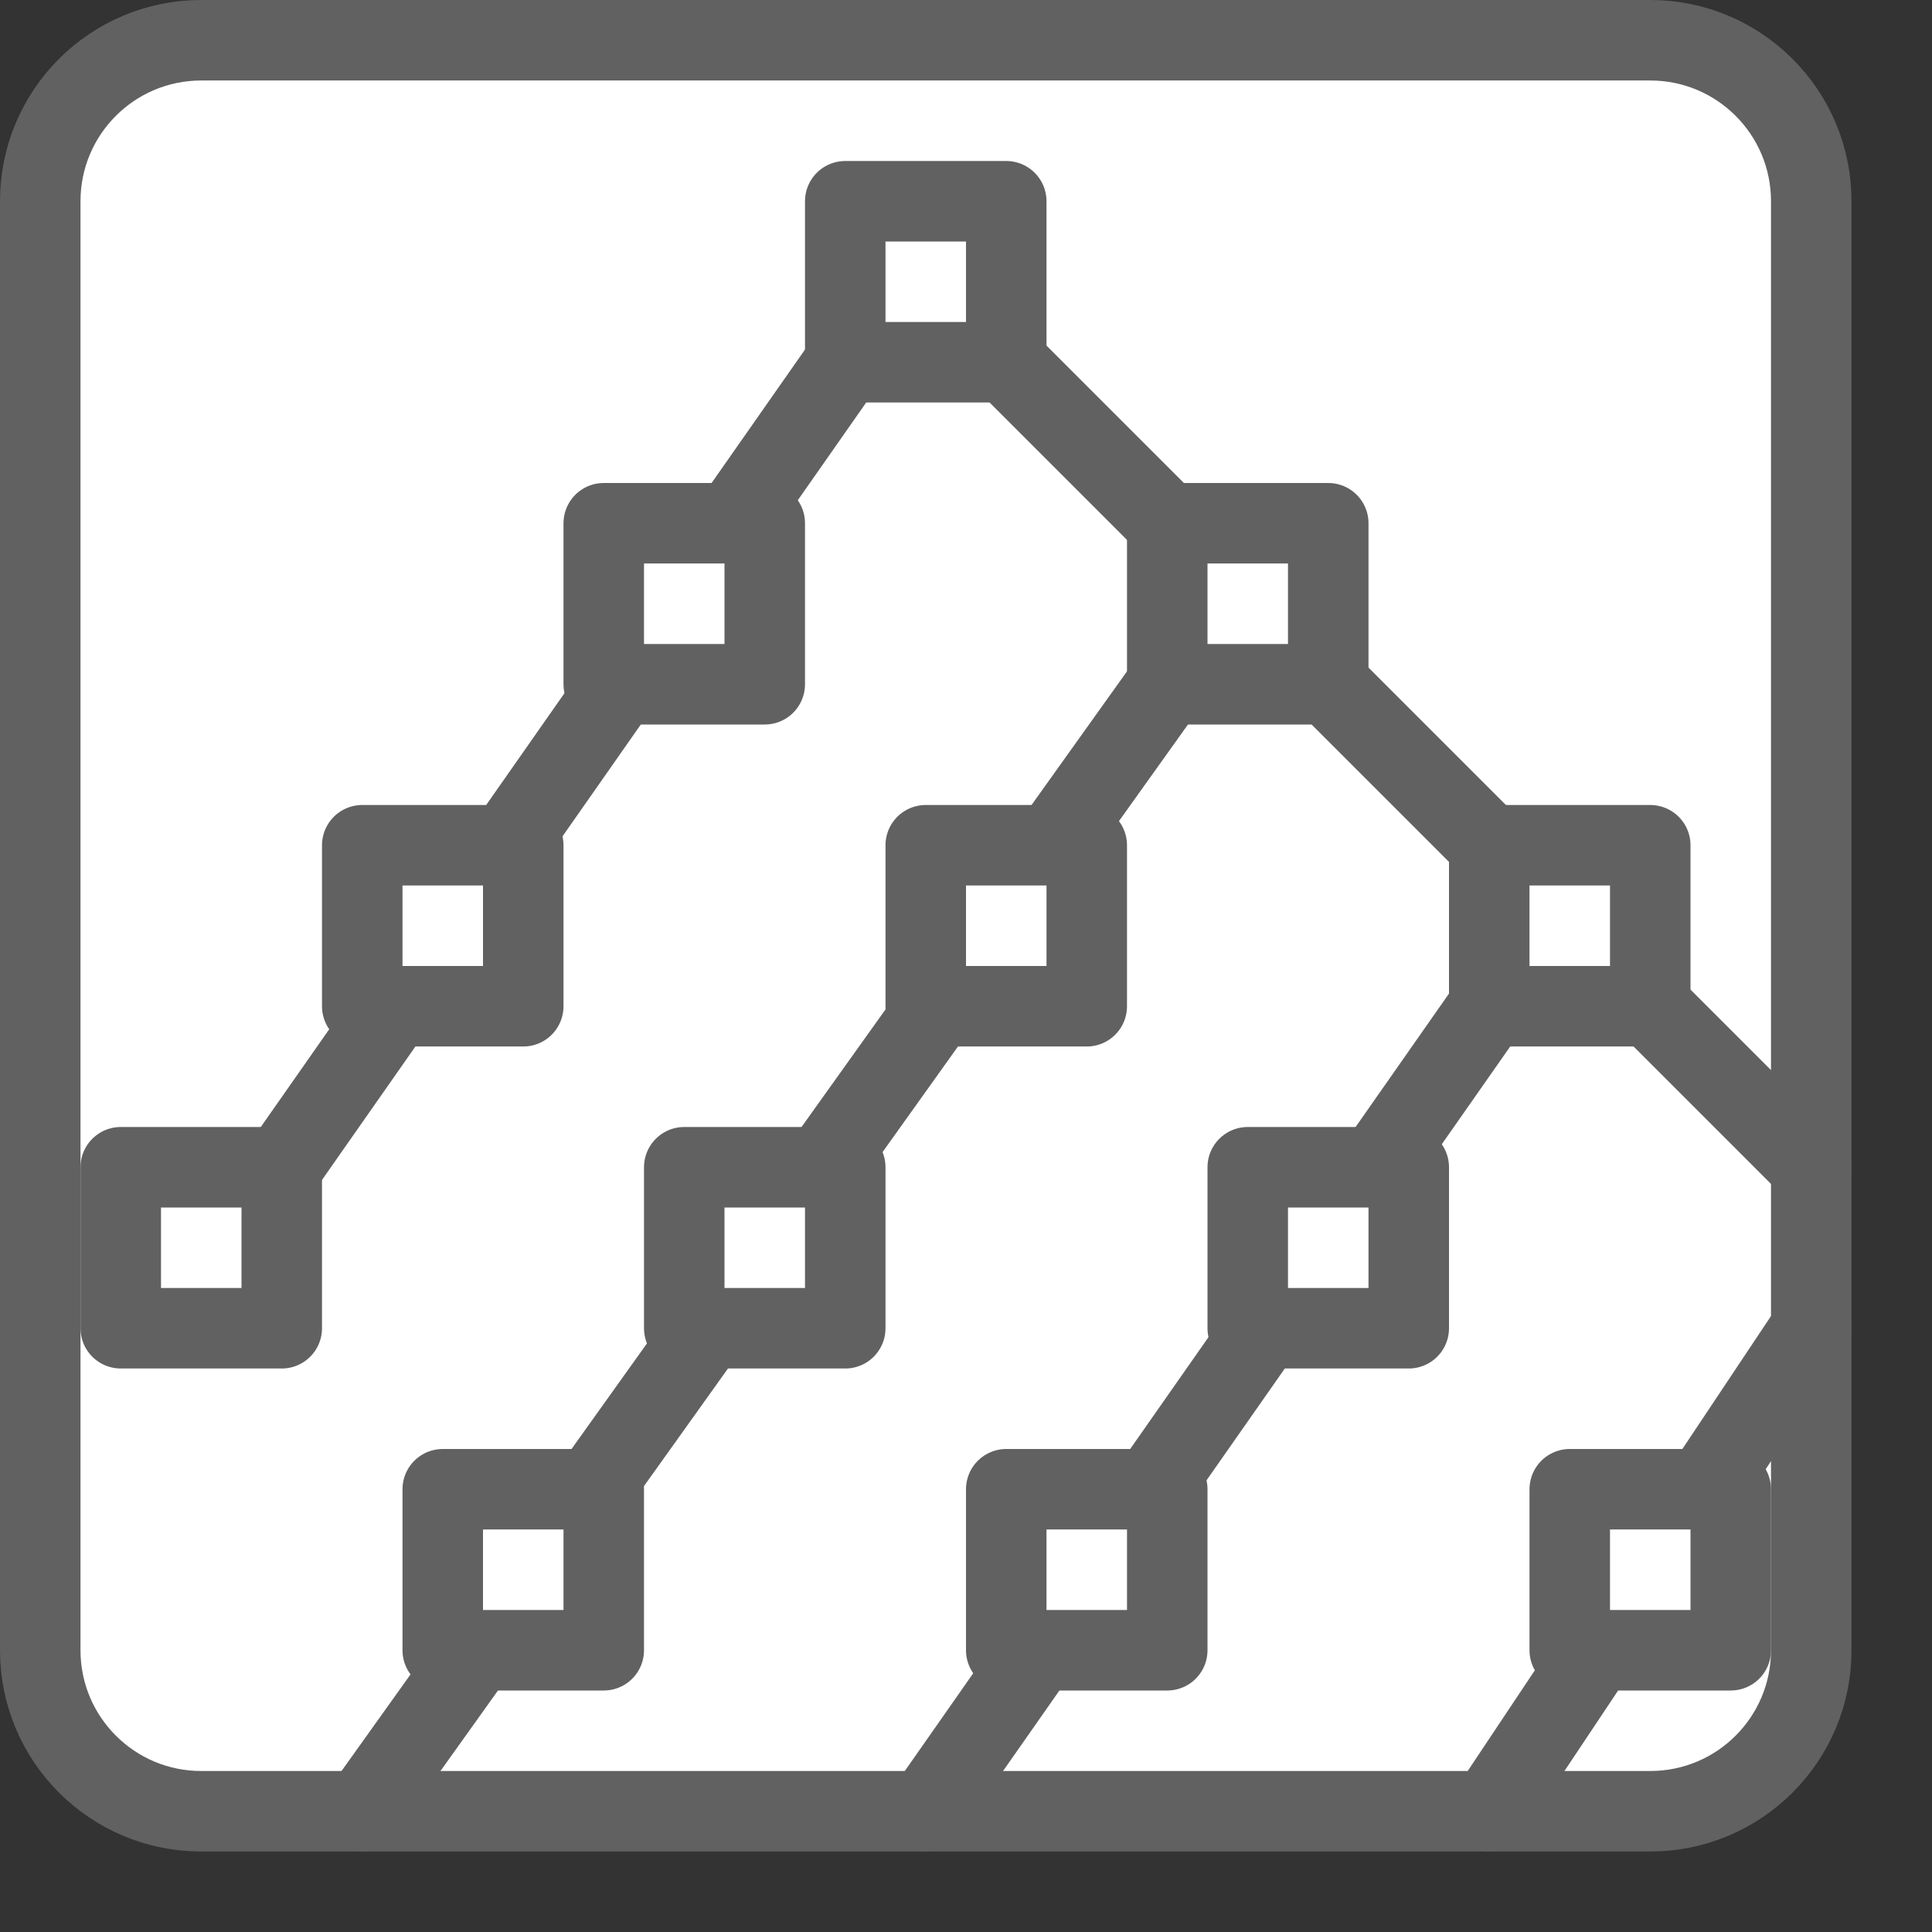<svg width="24" height="24" viewBox="0 0 24 24" fill="none" xmlns="http://www.w3.org/2000/svg">
<rect x="0" y="0" width="24" height="24" fill="#333333" stroke="none"/>
<path d="M20.5 0.5H2.5C1.395 0.5 0.5 1.395 0.5 2.5V20.5C0.5 21.605 1.395 22.5 2.5 22.5H20.5C21.605 22.5 22.5 21.605 22.5 20.5V2.5C22.5 1.395 21.605 0.5 20.5 0.5Z" fill="#FFFFFF"/>
<path d="M10.5 4.5L3.5 14.5M14.5 8.5L4.5 22.5M18.5 12.5L11.5 22.5M22.5 16.5L18.5 22.5M12.5 4.5L22.5 14.5" stroke="#616162" stroke-linecap="round"/>
<path d="M10.5 2.5H12.5V4.5H10.5V2.5Z" fill="white"/>
<path d="M7.5 6.5H9.5V8.5H7.5V6.5Z" fill="white"/>
<path d="M14.5 6.5H16.5V8.5H14.5V6.5Z" fill="white"/>
<path d="M4.5 10.5H6.5V12.5H4.5V10.5Z" fill="white"/>
<path d="M11.5 10.5H13.5V12.5H11.5V10.5Z" fill="white"/>
<path d="M18.5 10.5H20.5V12.5H18.5V10.5Z" fill="white"/>
<path d="M1.5 14.5H3.5V16.5H1.5V14.5Z" fill="white"/>
<path d="M8.5 14.5H10.5V16.5H8.5V14.5Z" fill="white"/>
<path d="M5.5 18.5H7.5V20.5H5.5V18.5Z" fill="white"/>
<path d="M12.5 18.5H14.5V20.5H12.5V18.5Z" fill="white"/>
<path d="M19.5 18.5H21.5V20.5H19.5V18.5Z" fill="white"/>
<path d="M15.5 14.5H17.5V16.5H15.5V14.5Z" fill="white"/>
<path d="M10.5 2.5H12.5V4.5H10.5V2.5Z" stroke="#616162" stroke-linejoin="round"/>
<path d="M7.5 6.5H9.5V8.5H7.5V6.5Z" stroke="#616162" stroke-linejoin="round"/>
<path d="M14.5 6.5H16.5V8.5H14.5V6.5Z" stroke="#616162" stroke-linejoin="round"/>
<path d="M4.5 10.5H6.5V12.5H4.5V10.5Z" stroke="#616162" stroke-linejoin="round"/>
<path d="M11.5 10.5H13.5V12.5H11.5V10.5Z" stroke="#616162" stroke-linejoin="round"/>
<path d="M18.5 10.5H20.5V12.5H18.5V10.5Z" stroke="#616162" stroke-linejoin="round"/>
<path d="M1.5 14.5H3.5V16.5H1.5V14.5Z" stroke="#616162" stroke-linejoin="round"/>
<path d="M8.5 14.5H10.5V16.5H8.5V14.5Z" stroke="#616162" stroke-linejoin="round"/>
<path d="M5.5 18.5H7.5V20.5H5.5V18.5Z" stroke="#616162" stroke-linejoin="round"/>
<path d="M12.5 18.5H14.5V20.5H12.5V18.5Z" stroke="#616162" stroke-linejoin="round"/>
<path d="M19.5 18.5H21.5V20.5H19.5V18.5Z" stroke="#616162" stroke-linejoin="round"/>
<path d="M15.5 14.5H17.5V16.5H15.5V14.5Z" stroke="#616162" stroke-linejoin="round"/>
<path d="M20.5 0.5H2.5C1.395 0.5 0.5 1.395 0.5 2.5V20.5C0.5 21.605 1.395 22.5 2.5 22.5H20.5C21.605 22.5 22.5 21.605 22.5 20.5V2.5C22.5 1.395 21.605 0.5 20.5 0.5Z" stroke="#616161" stroke-linecap="round"/>
</svg>
